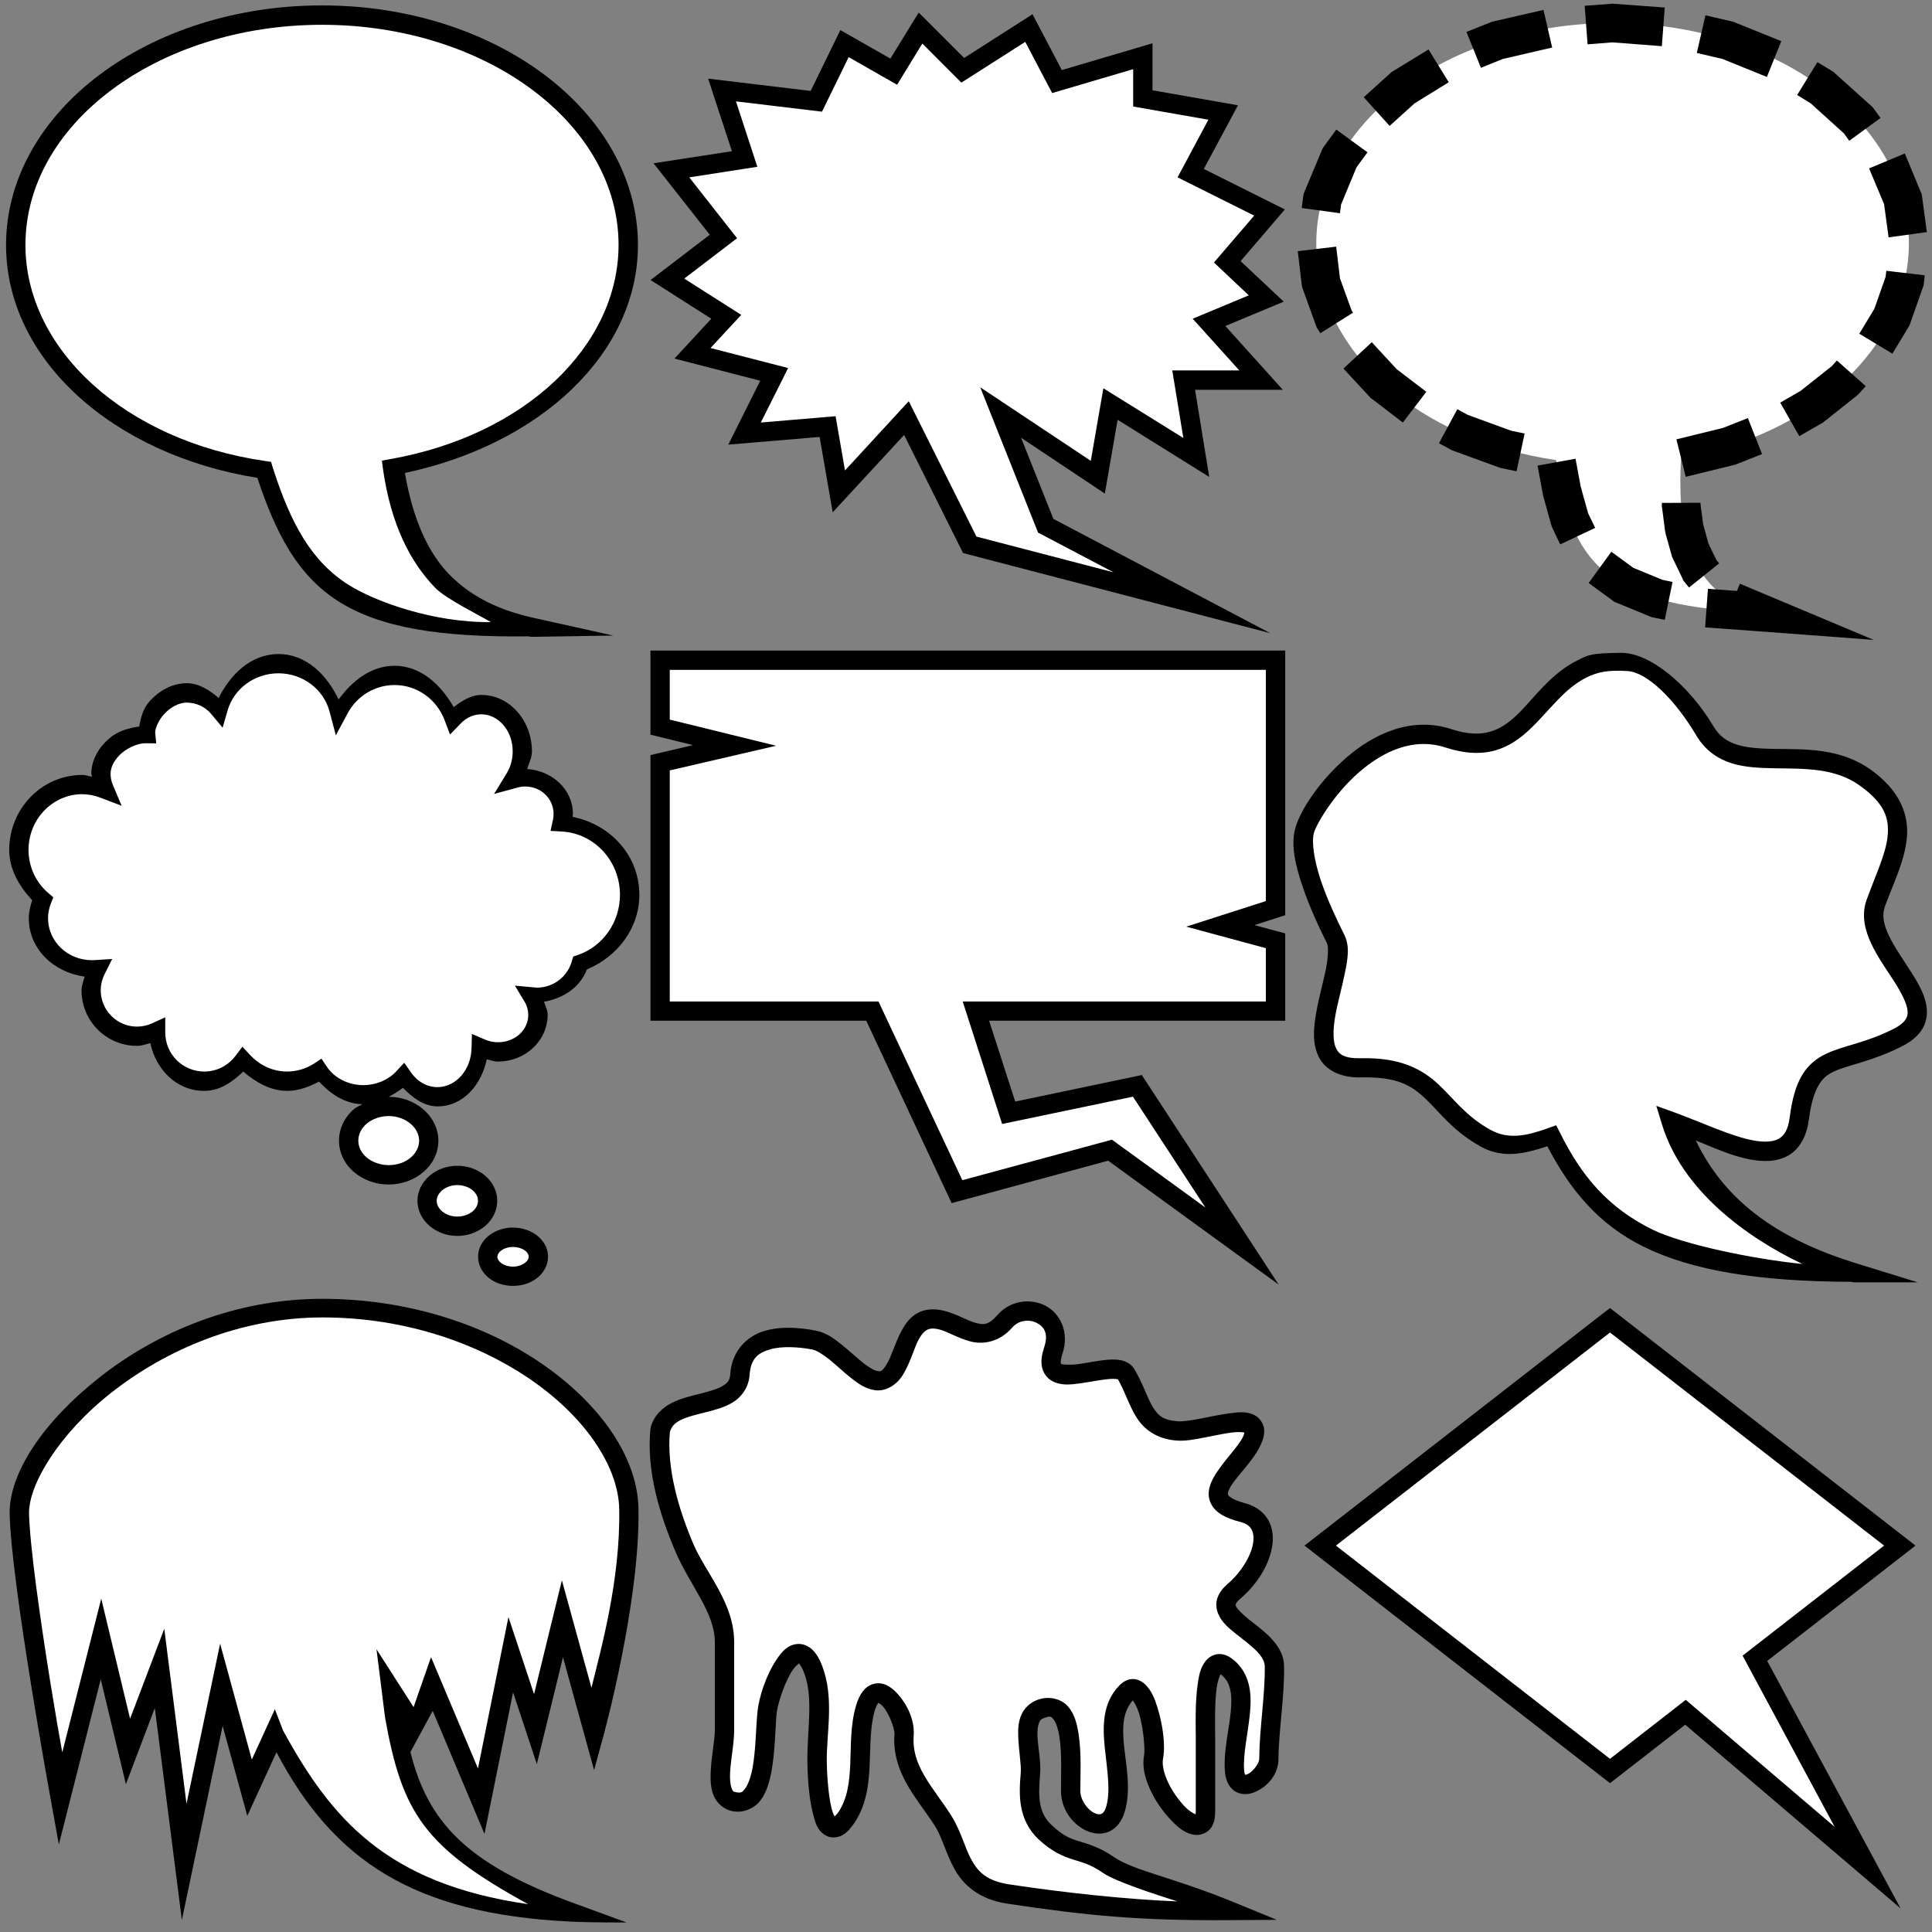 <?xml version="1.0" encoding="UTF-8" standalone="no"?>
<!-- Created with Inkscape (http://www.inkscape.org/) -->

<svg
   xmlns:dc="http://purl.org/dc/elements/1.1/"
   xmlns:cc="http://creativecommons.org/ns#"
   xmlns:rdf="http://www.w3.org/1999/02/22-rdf-syntax-ns#"
   xmlns:svg="http://www.w3.org/2000/svg"
   xmlns="http://www.w3.org/2000/svg"
   xmlns:sodipodi="http://sodipodi.sourceforge.net/DTD/sodipodi-0.dtd"
   xmlns:inkscape="http://www.inkscape.org/namespaces/inkscape"
   width="30"
   height="30"
   viewBox="0 0 30 30"
   version="1.1"
   id="svg8"
   inkscape:version="0.92.3 (2405546, 2018-03-11)"
   sodipodi:docname="Bubbles-modeling.svg"
   inkscape:export-filename="D:\c\KTANE\Public\HTML\img\Simon Speaks\Bubbles.png"
   inkscape:export-xdpi="1920"
   inkscape:export-ydpi="1920">
  <rect x="0" y="0" width="30" height="30" fill="#808080" stroke="none"/>
  <sodipodi:namedview
     id="base"
     pagecolor="#ffffff"
     bordercolor="#666666"
     borderopacity="1.0"
     inkscape:pageopacity="0.0"
     inkscape:pageshadow="2"
     inkscape:zoom="22.627417"
     inkscape:cx="15.721487"
     inkscape:cy="13.946985"
     inkscape:document-units="px"
     inkscape:current-layer="svg8"
     showgrid="true"
     units="px"
     showguides="false"
     inkscape:snap-nodes="true"
     inkscape:snap-global="false">
    <inkscape:grid
       spacingy="0.5"
       spacingx="0.5"
       id="grid815"
       type="xygrid" />
  </sodipodi:namedview>
  <defs
     id="defs2" />
  <path
     style="opacity:1;vector-effect:none;fill:#ffffff;fill-opacity:1;fill-rule:evenodd;stroke:none;stroke-width:0.3;stroke-linecap:butt;stroke-linejoin:miter;stroke-miterlimit:100;stroke-dasharray:none;stroke-dashoffset:0;stroke-opacity:1;marker:none"
     d="m 11.49,21.344 c 0.043,-0.625 0.706,-0.62 1.151,-0.535 0.433,0.082 0.912,1.004 1.25,0.463 0.203,-0.325 0.222,-0.897 0.727,-0.775 0.324,0.078 0.64,0.414 0.987,0.02 0.303,-0.345 0.937,-0.099 0.752,0.455 -0.253,0.761 0.96,0.074 1.131,0.368 0.245,0.423 0.247,0.84 0.795,0.88 0.389,0.029 1.421,-0.411 1.155,0.155 -0.194,0.413 -0.973,0.898 -0.146,1.111 0.553,0.143 0.32,0.841 -0.127,1.221 -0.496,0.421 0.617,0.649 0.625,1.165 0.007,0.475 -0.082,0.961 -0.087,1.444 -0.003,0.296 -0.503,0.618 -0.534,0.175 -0.038,-0.549 0.311,-1.255 -0.105,-1.597 -0.391,-0.322 -0.345,0.738 -0.345,1.082 v 1.149 c 0,0.657 -0.908,-0.325 -0.807,-0.842 0.058,-0.297 -0.138,-1.303 -0.426,-1.005 -0.432,0.446 0.005,1.23 -0.165,1.813 -0.139,0.476 -0.693,0.137 -0.696,-0.278 -0.003,-0.423 0.088,-1.456 -0.451,-1.282 -0.367,0.119 -0.145,0.671 -0.174,1.012 -0.028,0.326 -0.041,0.654 0.23,0.908 0.388,0.364 0.559,0.217 0.982,0.508 0.359,0.247 0.966,0.338 1.864,0.706 -1.37,0.008 -2.174,-0.068 -3.419,-0.256 -0.788,-0.119 -0.745,-0.715 -1.013,-1.136 -0.272,-0.428 -0.647,-0.79 -0.607,-1.336 0.024,-0.325 -0.426,-1.008 -0.6,-0.413 -0.161,0.551 0.034,1.208 -0.297,1.699 -0.39,0.578 -0.451,-0.557 -0.454,-0.865 -0.005,-0.481 0.11,-0.995 -0.064,-1.442 -0.268,-0.693 -0.676,0.304 -0.713,0.679 -0.045,0.449 2.84e-4,1.473 -0.504,1.382 -0.379,-0.068 -0.156,-0.745 -0.156,-1.112 v -1.365 c 0,-0.54 -0.413,-0.975 -0.625,-1.472 -0.234,-0.55 -0.437,-1.21 -0.376,-1.826 0.15,-0.554 1.199,-0.269 1.24,-0.858 z"
     id="body8"
     inkscape:connector-curvature="0"
     sodipodi:nodetypes="csssssssssssssssssssssssscsssssssssssscsc"
     inkscape:label="#path1496" />
  <path
     style="opacity:1;vector-effect:none;fill:#ffffff;fill-opacity:1;fill-rule:evenodd;stroke:none;stroke-width:0.3;stroke-linecap:butt;stroke-linejoin:miter;stroke-miterlimit:100;stroke-dasharray:none;stroke-dashoffset:0;stroke-opacity:1;marker:none"
     d="M 25,20.5 20.5,24 25,27.5 26.172,26.588 29,29 27.25,25.75 29.5,24 Z"
     id="body9"
     inkscape:connector-curvature="0"
     sodipodi:nodetypes="cccccccc"
     inkscape:label="#path1477" />
  <path
     style="fill:#ffffff;fill-opacity:1;fill-rule:evenodd;stroke:none;stroke-width:0.3;stroke-linecap:butt;stroke-linejoin:miter;stroke-miterlimit:100;stroke-dasharray:none;stroke-opacity:1"
     d="M 14.293,0.436 14.949,1.092 15.976,0.436 16.413,1.267 17.746,0.873 V 1.529 l 1.246,0.219 -0.503,0.94 1.224,0.612 -0.656,0.765 0.606,0.568 -0.89,0.372 0.809,0.896 -1.202,1e-7 0.197,1.203 L 17.244,6.274 17.047,7.411 15.539,6.405 16.238,8.164 18.507,9.36 15.058,8.46 14.075,6.492 13.026,7.629 12.851,6.624 11.562,6.733 12.021,5.815 10.753,5.487 11.278,4.918 10.363,4.337 11.234,3.672 10.425,2.644 11.562,2.469 11.212,1.398 l 1.464,0.175 0.437,-0.896 0.765,0.437 z"
     id="body2"
     inkscape:connector-curvature="0"
     sodipodi:nodetypes="ccccccccccccccccccccccccccccccccccccc"
     inkscape:label="#path839-4" />
  <path
     inkscape:connector-curvature="0"
     id="body7"
     d="m 5.01,20.307 c -2.673,6.64e-4 -4.74,2.118 -4.71,3.206 0.03,1.088 0.638,4.422 0.638,4.422 l 0.629,-2.484 0.419,1.748 0.491,-1.292 0.384,3.006 0.577,-2.751 0.438,1.597 0.381,-0.831 C 4.849,28.452 6.182,29.781 8.844,29.688 6.848,29.109 6.245,27.786 6.068,26.236 l 0.393,0.614 0.245,-0.701 0.767,1.82 0.458,-2.275 0.384,1.156 0.419,-1.714 0.491,1.783 c 0,0 0.567,-2.079 0.541,-3.493 C 9.738,22.012 7.684,20.307 5.01,20.307 l -7e-7,-2.08e-4"
     style="opacity:1;vector-effect:none;fill:#ffffff;fill-opacity:1;stroke:none;stroke-width:0.3;stroke-linecap:butt;stroke-linejoin:miter;stroke-miterlimit:100;stroke-dasharray:none;stroke-dashoffset:0;stroke-opacity:1;marker:none"
     sodipodi:nodetypes="cscccccccccccccccccscc"
     inkscape:label="#body7-3" />
  <path
     id="body1"
     d="m 5,0.234 c -2.627,0 -4.756,1.598 -4.756,3.57 C 0.245,5.513 1.86,6.982 4.094,7.307 4.669,9.098 5.449,9.783 8.246,9.739 7.216,9.511 6.335,8.903 6.098,7.274 8.241,6.893 9.754,5.457 9.756,3.804 9.756,1.832 7.627,0.234 5,0.234 v 0"
     style="opacity:1;vector-effect:none;fill:#ffffff;fill-opacity:1;stroke:none;stroke-width:0.3;stroke-linecap:butt;stroke-linejoin:miter;stroke-miterlimit:100;stroke-dasharray:none;stroke-dashoffset:0;stroke-opacity:1;marker:none"
     inkscape:connector-curvature="0"
     sodipodi:nodetypes="cccccccc" />
  <path
     id="body3"
     d="m 26.103,7.113 c 2.072,-0.366 3.536,-1.744 3.538,-3.33 0,-1.892 -2.06,-3.425 -4.601,-3.425 -2.541,0 -4.601,1.534 -4.601,3.425 0.001,1.64 1.563,3.049 3.725,3.361 C 24.377,8.488 24.696,9.438 27.281,9.5 26.144,9.165 26.051,8.081 26.103,7.113 Z"
     style="opacity:1;vector-effect:none;fill:#ffffff;fill-opacity:1;stroke:none;stroke-width:0.6;stroke-linecap:butt;stroke-linejoin:miter;stroke-miterlimit:100;stroke-dasharray:1.2, 0.6;stroke-dashoffset:0;stroke-opacity:1;marker:none"
     inkscape:connector-curvature="0"
     sodipodi:nodetypes="ccscccc" />
  <path
     id="body5"
     d="M 10.25,10.252 V 11.291 l 1.157,0.285 -1.157,0.268 v 3.856 h 3.296 l 1.314,2.803 2.376,-0.642 2.049,1.487 -1.624,-2.486 -2,0.418 -0.507,-1.579 h 4.652 v -1.092 l -0.856,-0.232 0.856,-0.275 v -3.85 z"
     style="opacity:1;vector-effect:none;fill:#ffffff;fill-opacity:1;stroke:none;stroke-width:0.3;stroke-linecap:butt;stroke-linejoin:miter;stroke-miterlimit:100;stroke-dasharray:none;stroke-dashoffset:0;stroke-opacity:1;marker:none"
     inkscape:connector-curvature="0"
     sodipodi:nodetypes="cccccccccccccccccc" />
  <path
     id="body6"
     d="m 25.128,10.261 c -0.178,-0.011 -0.365,0.028 -0.56,0.124 -0.779,0.385 -0.948,1.449 -2.078,1.081 -1.13,-0.368 -2.104,1.008 -2.229,1.418 -0.125,0.411 0.246,1.236 0.477,1.696 0.231,0.46 -0.777,2.027 0.397,2.001 1.173,-0.026 1.114,0.643 1.938,1.096 0.336,0.184 0.676,0.104 1.016,-0.018 0.688,1.387 1.776,2.104 4.697,2.104 -1.316,-0.406 -2.426,-1.001 -2.836,-2.347 0.811,0.294 1.866,0.901 1.99,-0.051 0.143,-1.095 0.616,-0.788 1.534,-1.257 0.919,-0.469 -0.615,-1.345 -0.349,-2.081 0.266,-0.737 0.683,-1.352 -0.167,-1.955 -0.851,-0.603 -2.017,0.067 -2.486,-0.723 -0.352,-0.592 -0.808,-1.055 -1.344,-1.088 v 3e-5"
     style="opacity:1;vector-effect:none;fill:#ffffff;fill-opacity:1;stroke:none;stroke-width:0.3;stroke-linecap:butt;stroke-linejoin:miter;stroke-miterlimit:100;stroke-dasharray:none;stroke-dashoffset:0;stroke-opacity:1;marker:none"
     inkscape:connector-curvature="0"
     sodipodi:nodetypes="cccccccccccsccccc" />
  <path
     style="opacity:1;vector-effect:none;fill:#ffffff;fill-opacity:1;stroke:none;stroke-width:0.3;stroke-linecap:butt;stroke-linejoin:miter;stroke-miterlimit:100;stroke-dasharray:none;stroke-dashoffset:0;stroke-opacity:1;marker:none"
     d="m 4.324,10.305 c -0.433,3.56e-4 -0.813,0.279 -0.932,0.682 -0.121,-0.144 -0.302,-0.228 -0.493,-0.228 -0.351,1.48e-4 -0.659,0.387 -0.638,0.632 -0.304,-0.002 -0.694,0.282 -0.694,0.624 -3.203e-4,0.079 0.015,0.157 0.046,0.23 -0.107,-0.041 -0.22,-0.063 -0.334,-0.064 -0.261,-3.27e-4 -0.513,0.107 -0.698,0.298 -0.185,0.19 -0.288,0.448 -0.288,0.717 -1.571e-5,0.302 0.13,0.588 0.356,0.781 -0.035,0.09 -0.052,0.185 -0.052,0.28 3.8233e-4,0.443 0.373,0.802 0.833,0.802 0.02,3e-5 0.04,-5.77e-4 0.06,-0.002 -0.05,0.1 -0.076,0.209 -0.075,0.321 1.672e-4,0.189 0.075,0.369 0.209,0.503 0.134,0.133 0.316,0.209 0.505,0.209 0.099,-3.15e-4 0.197,-0.021 0.288,-0.062 v 0.002 c -1.778e-4,0.418 0.338,0.757 0.756,0.758 0.238,5e-5 0.462,-0.112 0.605,-0.302 0.179,0.193 0.425,0.301 0.682,0.302 0.172,-5.44e-4 0.341,-0.05 0.489,-0.143 0.144,0.219 0.408,0.354 0.694,0.354 0.239,-2.28e-4 0.466,-0.095 0.619,-0.259 0.129,0.183 0.325,0.29 0.532,0.29 0.368,-5.94e-4 0.67,-0.333 0.68,-0.75 0.081,0.035 0.169,0.054 0.259,0.054 0.165,3.27e-4 0.324,-0.06 0.441,-0.168 0.117,-0.108 0.182,-0.255 0.182,-0.408 -3.16e-4,-0.097 -0.027,-0.192 -0.077,-0.276 0.021,0.002 0.041,0.004 0.062,0.004 0.318,-9.9e-5 0.597,-0.211 0.684,-0.516 0.45,-0.155 0.753,-0.587 0.754,-1.075 -8.286e-4,-0.602 -0.459,-1.099 -1.044,-1.133 0.009,-0.041 0.014,-0.083 0.014,-0.126 -8.673e-4,-0.317 -0.264,-0.573 -0.59,-0.574 -0.054,-1.19e-4 -0.108,0.007 -0.16,0.021 0.074,-0.122 0.114,-0.267 0.114,-0.416 C 8.11,11.267 7.826,10.942 7.475,10.941 7.316,10.941 7.163,11.009 7.045,11.131 6.9,10.744 6.535,10.488 6.127,10.487 5.766,10.487 5.433,10.688 5.261,11.011 5.151,10.596 4.766,10.306 4.324,10.305 Z m 1.713,6.876 c -0.165,-3.07e-4 -0.324,0.055 -0.441,0.155 -0.117,0.1 -0.182,0.236 -0.182,0.377 1.7e-4,0.141 0.065,0.276 0.182,0.375 0.117,0.099 0.276,0.155 0.441,0.155 0.343,-2.77e-4 0.62,-0.237 0.62,-0.53 C 6.657,17.572 6.592,17.437 6.475,17.338 6.359,17.238 6.201,17.181 6.036,17.181 Z m 1.065,1.071 c -0.125,-3e-5 -0.242,0.042 -0.331,0.116 -0.088,0.074 -0.139,0.174 -0.139,0.278 -1.507e-4,0.105 0.051,0.204 0.139,0.278 0.088,0.074 0.206,0.116 0.331,0.116 0.125,3e-5 0.244,-0.042 0.332,-0.116 0.088,-0.074 0.137,-0.174 0.137,-0.278 1.476e-4,-0.105 -0.049,-0.204 -0.137,-0.278 -0.088,-0.074 -0.208,-0.116 -0.332,-0.116 z m 0.837,0.961 c -0.207,0.012 -0.366,0.144 -0.365,0.303 0.001,0.167 0.177,0.302 0.394,0.302 0.216,-6.14e-4 0.391,-0.135 0.392,-0.302 3.689e-4,-0.167 -0.175,-0.303 -0.392,-0.303 -0.01,-2.77e-4 -0.019,-2.77e-4 -0.029,0 z"
     id="body4"
     inkscape:label="#path1307"
     inkscape:connector-curvature="0" />
  <path
     style="color:#000000;font-style:normal;font-variant:normal;font-weight:normal;font-stretch:normal;font-size:medium;line-height:normal;font-family:sans-serif;font-variant-ligatures:normal;font-variant-position:normal;font-variant-caps:normal;font-variant-numeric:normal;font-variant-alternates:normal;font-feature-settings:normal;text-indent:0;text-align:start;text-decoration:none;text-decoration-line:none;text-decoration-style:solid;text-decoration-color:#000000;letter-spacing:normal;word-spacing:normal;text-transform:none;writing-mode:lr-tb;direction:ltr;text-orientation:mixed;dominant-baseline:auto;baseline-shift:baseline;text-anchor:start;white-space:normal;shape-padding:0;clip-rule:nonzero;display:inline;overflow:visible;visibility:visible;opacity:1;isolation:auto;mix-blend-mode:normal;color-interpolation:sRGB;color-interpolation-filters:linearRGB;solid-color:#000000;solid-opacity:1;vector-effect:none;fill:#000000;fill-opacity:1;fill-rule:evenodd;stroke:none;stroke-width:0.3;stroke-linecap:butt;stroke-linejoin:miter;stroke-miterlimit:100;stroke-dasharray:none;stroke-dashoffset:0;stroke-opacity:1;marker:none;color-rendering:auto;image-rendering:auto;shape-rendering:auto;text-rendering:auto;enable-background:accumulate"
     d="M 16.045 20.215 C 15.85 20.186 15.638 20.249 15.49 20.418 C 15.346 20.582 15.271 20.575 15.141 20.539 C 15.011 20.504 14.851 20.399 14.652 20.352 C 14.5 20.315 14.359 20.328 14.248 20.389 C 14.137 20.449 14.064 20.547 14.01 20.645 C 13.901 20.84 13.846 21.06 13.764 21.191 C 13.698 21.297 13.676 21.296 13.631 21.291 C 13.586 21.286 13.495 21.237 13.395 21.156 C 13.294 21.076 13.183 20.97 13.064 20.875 C 12.946 20.78 12.822 20.691 12.668 20.662 C 12.432 20.617 12.14 20.588 11.873 20.666 C 11.606 20.744 11.365 20.969 11.34 21.334 C 11.333 21.436 11.299 21.474 11.221 21.521 C 11.142 21.569 11.015 21.605 10.873 21.641 C 10.731 21.676 10.577 21.711 10.434 21.783 C 10.29 21.855 10.153 21.98 10.104 22.164 L 10.102 22.176 L 10.1 22.188 C 10.034 22.847 10.248 23.527 10.486 24.088 C 10.713 24.62 11.1 25.037 11.1 25.5 L 11.1 26.865 C 11.1 27.018 11.044 27.283 11.035 27.527 C 11.031 27.649 11.035 27.769 11.082 27.883 C 11.129 27.996 11.239 28.1 11.379 28.125 C 11.553 28.156 11.719 28.076 11.811 27.953 C 11.902 27.831 11.946 27.679 11.977 27.518 C 12.038 27.195 12.038 26.818 12.059 26.609 C 12.073 26.462 12.186 26.115 12.305 25.938 C 12.364 25.849 12.422 25.826 12.408 25.826 C 12.401 25.826 12.394 25.817 12.41 25.834 C 12.426 25.851 12.455 25.896 12.484 25.971 C 12.636 26.361 12.532 26.853 12.537 27.359 C 12.539 27.521 12.552 27.882 12.623 28.16 C 12.659 28.299 12.69 28.436 12.84 28.51 C 12.915 28.547 13.018 28.534 13.088 28.492 C 13.157 28.45 13.21 28.389 13.266 28.307 C 13.456 28.024 13.491 27.704 13.504 27.402 C 13.517 27.1 13.511 26.811 13.582 26.566 C 13.618 26.442 13.653 26.437 13.641 26.439 C 13.629 26.442 13.655 26.44 13.703 26.49 C 13.799 26.59 13.895 26.84 13.889 26.926 C 13.866 27.236 13.963 27.498 14.094 27.725 C 14.225 27.951 14.388 28.15 14.518 28.354 C 14.632 28.534 14.688 28.784 14.824 29.027 C 14.96 29.27 15.204 29.493 15.635 29.559 C 16.883 29.747 17.7 29.825 19.076 29.816 L 19.826 29.811 L 19.133 29.527 C 18.221 29.154 17.605 29.048 17.297 28.836 C 17.068 28.678 16.89 28.633 16.752 28.59 C 16.614 28.547 16.511 28.509 16.332 28.342 C 16.221 28.238 16.173 28.129 16.15 27.998 C 16.128 27.867 16.137 27.717 16.15 27.557 C 16.168 27.347 16.115 27.124 16.109 26.949 C 16.107 26.862 16.117 26.791 16.135 26.75 C 16.152 26.709 16.166 26.692 16.221 26.674 C 16.315 26.643 16.323 26.654 16.357 26.695 C 16.392 26.736 16.431 26.839 16.451 26.971 C 16.492 27.234 16.473 27.591 16.475 27.814 C 16.477 28.088 16.644 28.315 16.855 28.42 C 16.961 28.472 17.09 28.494 17.211 28.445 C 17.331 28.397 17.421 28.282 17.465 28.133 C 17.565 27.791 17.488 27.432 17.455 27.117 C 17.423 26.811 17.436 26.577 17.59 26.404 C 17.615 26.438 17.655 26.502 17.686 26.602 C 17.756 26.83 17.782 27.168 17.766 27.254 C 17.731 27.433 17.781 27.616 17.859 27.787 C 17.938 27.959 18.049 28.119 18.168 28.246 C 18.287 28.373 18.402 28.477 18.564 28.492 C 18.646 28.5 18.75 28.46 18.803 28.385 C 18.856 28.31 18.869 28.224 18.869 28.125 L 18.869 26.975 C 18.869 26.796 18.858 26.451 18.893 26.205 C 18.908 26.095 18.94 26.023 18.953 25.998 C 18.96 26.002 18.954 25.998 18.969 26.01 C 19.045 26.073 19.082 26.144 19.104 26.242 C 19.125 26.34 19.124 26.463 19.109 26.6 C 19.081 26.872 18.998 27.192 19.02 27.502 C 19.029 27.642 19.085 27.766 19.193 27.824 C 19.302 27.883 19.418 27.86 19.51 27.816 C 19.692 27.729 19.849 27.55 19.852 27.318 C 19.856 26.853 19.946 26.366 19.939 25.871 C 19.937 25.688 19.837 25.542 19.727 25.428 C 19.616 25.314 19.485 25.22 19.381 25.137 C 19.276 25.053 19.205 24.974 19.191 24.939 C 19.185 24.922 19.184 24.922 19.189 24.908 C 19.194 24.894 19.213 24.864 19.262 24.822 C 19.51 24.611 19.696 24.322 19.75 24.035 C 19.777 23.892 19.769 23.743 19.699 23.613 C 19.63 23.483 19.497 23.384 19.328 23.34 C 19.14 23.291 19.081 23.233 19.072 23.215 C 19.063 23.196 19.064 23.161 19.111 23.08 C 19.206 22.917 19.454 22.695 19.574 22.439 C 19.614 22.355 19.636 22.279 19.629 22.195 C 19.622 22.112 19.567 22.026 19.5 21.986 C 19.367 21.907 19.233 21.928 19.086 21.947 C 18.939 21.966 18.781 22.001 18.637 22.029 C 18.492 22.057 18.357 22.075 18.293 22.07 C 18.056 22.053 17.982 21.98 17.898 21.844 C 17.815 21.707 17.751 21.493 17.617 21.264 C 17.57 21.183 17.486 21.139 17.412 21.123 C 17.338 21.107 17.264 21.109 17.189 21.115 C 17.04 21.128 16.88 21.163 16.742 21.182 C 16.604 21.2 16.493 21.188 16.479 21.18 C 16.471 21.175 16.476 21.186 16.473 21.168 C 16.47 21.15 16.471 21.101 16.498 21.02 C 16.609 20.687 16.462 20.391 16.23 20.273 C 16.172 20.244 16.11 20.224 16.045 20.215 z M 15.902 20.512 C 15.97 20.501 16.038 20.512 16.096 20.541 C 16.21 20.599 16.287 20.702 16.213 20.924 C 16.177 21.033 16.162 21.127 16.178 21.219 C 16.193 21.31 16.253 21.395 16.326 21.438 C 16.473 21.523 16.628 21.5 16.783 21.479 C 16.938 21.457 17.097 21.424 17.215 21.414 C 17.274 21.409 17.324 21.411 17.348 21.416 C 17.372 21.421 17.362 21.422 17.357 21.414 C 17.469 21.607 17.527 21.814 17.643 22.002 C 17.758 22.19 17.959 22.346 18.271 22.369 C 18.402 22.379 18.543 22.353 18.693 22.324 C 18.843 22.295 18.998 22.261 19.125 22.244 C 19.237 22.23 19.305 22.242 19.322 22.244 C 19.32 22.257 19.32 22.269 19.301 22.311 C 19.227 22.468 18.988 22.694 18.852 22.93 C 18.783 23.048 18.731 23.2 18.803 23.346 C 18.874 23.491 19.028 23.573 19.254 23.631 C 19.361 23.658 19.407 23.701 19.436 23.754 C 19.464 23.807 19.473 23.884 19.455 23.98 C 19.419 24.173 19.265 24.423 19.066 24.592 C 18.991 24.656 18.935 24.726 18.906 24.807 C 18.877 24.888 18.884 24.977 18.912 25.049 C 18.968 25.192 19.081 25.281 19.193 25.371 C 19.306 25.462 19.427 25.55 19.512 25.637 C 19.596 25.724 19.638 25.8 19.639 25.875 C 19.645 26.33 19.558 26.815 19.553 27.314 C 19.552 27.379 19.457 27.509 19.381 27.545 C 19.343 27.563 19.33 27.557 19.336 27.561 C 19.342 27.564 19.324 27.562 19.318 27.48 C 19.302 27.242 19.374 26.934 19.406 26.631 C 19.422 26.479 19.428 26.328 19.396 26.18 C 19.365 26.032 19.29 25.886 19.158 25.777 C 19.094 25.725 19.025 25.686 18.941 25.684 C 18.857 25.681 18.776 25.727 18.73 25.781 C 18.638 25.889 18.616 26.019 18.596 26.164 C 18.555 26.454 18.568 26.809 18.568 26.975 L 18.568 28.125 C 18.568 28.16 18.566 28.158 18.562 28.172 C 18.536 28.159 18.468 28.128 18.387 28.041 C 18.292 27.94 18.194 27.8 18.131 27.662 C 18.068 27.525 18.043 27.391 18.059 27.312 C 18.1 27.102 18.057 26.788 17.973 26.514 C 17.93 26.376 17.881 26.253 17.787 26.16 C 17.74 26.114 17.671 26.071 17.588 26.072 C 17.505 26.073 17.433 26.118 17.379 26.174 C 17.115 26.447 17.121 26.814 17.156 27.148 C 17.191 27.482 17.248 27.808 17.178 28.049 C 17.152 28.138 17.12 28.159 17.098 28.168 C 17.075 28.177 17.039 28.175 16.988 28.15 C 16.887 28.1 16.776 27.951 16.775 27.811 C 16.774 27.611 16.797 27.239 16.748 26.924 C 16.723 26.766 16.686 26.617 16.586 26.5 C 16.486 26.383 16.302 26.332 16.127 26.389 C 15.999 26.43 15.902 26.526 15.857 26.633 C 15.812 26.739 15.807 26.851 15.811 26.959 C 15.817 27.176 15.861 27.4 15.85 27.531 C 15.836 27.696 15.824 27.872 15.855 28.051 C 15.887 28.229 15.967 28.411 16.127 28.561 C 16.336 28.757 16.514 28.828 16.664 28.875 C 16.814 28.922 16.933 28.948 17.127 29.082 C 17.33 29.222 17.976 29.427 18.283 29.525 C 17.502 29.494 16.551 29.393 15.68 29.262 C 15.323 29.208 15.192 29.071 15.086 28.881 C 14.979 28.691 14.924 28.434 14.771 28.193 C 14.629 27.969 14.468 27.772 14.354 27.574 C 14.239 27.376 14.17 27.184 14.188 26.947 C 14.205 26.709 14.086 26.457 13.92 26.283 C 13.837 26.196 13.721 26.113 13.576 26.145 C 13.432 26.176 13.344 26.31 13.293 26.482 C 13.203 26.789 13.215 27.101 13.203 27.389 C 13.191 27.676 13.158 27.931 13.018 28.139 C 12.989 28.181 12.975 28.19 12.959 28.205 C 12.955 28.191 12.936 28.172 12.914 28.086 C 12.857 27.864 12.84 27.502 12.838 27.355 C 12.833 26.899 12.959 26.366 12.764 25.861 C 12.726 25.763 12.683 25.687 12.625 25.627 C 12.567 25.567 12.484 25.525 12.4 25.527 C 12.233 25.531 12.137 25.651 12.057 25.771 C 11.895 26.013 11.785 26.352 11.762 26.58 C 11.737 26.821 11.737 27.182 11.684 27.461 C 11.657 27.6 11.614 27.716 11.57 27.773 C 11.527 27.831 11.51 27.844 11.432 27.83 C 11.382 27.821 11.379 27.814 11.361 27.77 C 11.343 27.725 11.332 27.641 11.336 27.539 C 11.344 27.336 11.4 27.079 11.4 26.865 L 11.4 25.5 C 11.4 24.884 10.96 24.43 10.764 23.969 C 10.537 23.435 10.351 22.804 10.402 22.234 C 10.429 22.149 10.476 22.097 10.568 22.051 C 10.665 22.002 10.803 21.968 10.947 21.932 C 11.092 21.895 11.242 21.859 11.377 21.777 C 11.512 21.695 11.625 21.546 11.639 21.354 C 11.657 21.093 11.771 21.008 11.957 20.953 C 12.143 20.899 12.403 20.915 12.613 20.955 C 12.676 20.967 12.773 21.026 12.877 21.109 C 12.981 21.193 13.091 21.298 13.207 21.391 C 13.323 21.483 13.442 21.57 13.596 21.588 C 13.749 21.606 13.915 21.516 14.018 21.352 C 14.139 21.157 14.193 20.93 14.271 20.789 C 14.311 20.719 14.35 20.675 14.391 20.652 C 14.431 20.63 14.482 20.619 14.582 20.643 C 14.707 20.673 14.867 20.775 15.062 20.828 C 15.258 20.882 15.515 20.845 15.717 20.615 C 15.77 20.555 15.835 20.522 15.902 20.512 z "
     id="outline8"
     inkscape:label="#path1708" />
  <path
     style="color:#000000;font-style:normal;font-variant:normal;font-weight:normal;font-stretch:normal;font-size:medium;line-height:normal;font-family:sans-serif;font-variant-ligatures:normal;font-variant-position:normal;font-variant-caps:normal;font-variant-numeric:normal;font-variant-alternates:normal;font-feature-settings:normal;text-indent:0;text-align:start;text-decoration:none;text-decoration-line:none;text-decoration-style:solid;text-decoration-color:#000000;letter-spacing:normal;word-spacing:normal;text-transform:none;writing-mode:lr-tb;direction:ltr;text-orientation:mixed;dominant-baseline:auto;baseline-shift:baseline;text-anchor:start;white-space:normal;shape-padding:0;clip-rule:nonzero;display:inline;overflow:visible;visibility:visible;opacity:1;isolation:auto;mix-blend-mode:normal;color-interpolation:sRGB;color-interpolation-filters:linearRGB;solid-color:#000000;solid-opacity:1;vector-effect:none;fill:#000000;fill-opacity:1;fill-rule:evenodd;stroke:none;stroke-width:0.3;stroke-linecap:butt;stroke-linejoin:miter;stroke-miterlimit:100;stroke-dasharray:none;stroke-dashoffset:0;stroke-opacity:1;marker:none;color-rendering:auto;image-rendering:auto;shape-rendering:auto;text-rendering:auto;enable-background:accumulate"
     d="M 25 20.311 L 24.908 20.381 L 20.256 24 L 25 27.689 L 26.168 26.781 L 29.512 29.633 L 27.441 25.791 L 29.744 24 L 25 20.311 z M 25 20.691 L 29.256 24 L 27.059 25.709 L 28.488 28.367 L 26.176 26.395 L 25 27.311 L 20.744 24 L 25 20.691 z "
     id="outline9"
     inkscape:label="#path1704" />
  <path
     style="color:#000000;font-style:normal;font-variant:normal;font-weight:normal;font-stretch:normal;font-size:medium;line-height:normal;font-family:sans-serif;font-variant-ligatures:normal;font-variant-position:normal;font-variant-caps:normal;font-variant-numeric:normal;font-variant-alternates:normal;font-feature-settings:normal;text-indent:0;text-align:start;text-decoration:none;text-decoration-line:none;text-decoration-style:solid;text-decoration-color:#000000;letter-spacing:normal;word-spacing:normal;text-transform:none;writing-mode:lr-tb;direction:ltr;text-orientation:mixed;dominant-baseline:auto;baseline-shift:baseline;text-anchor:start;white-space:normal;shape-padding:0;clip-rule:nonzero;display:inline;overflow:visible;visibility:visible;opacity:1;isolation:auto;mix-blend-mode:normal;color-interpolation:sRGB;color-interpolation-filters:linearRGB;solid-color:#000000;solid-opacity:1;vector-effect:none;fill:#000000;fill-opacity:1;fill-rule:evenodd;stroke:none;stroke-width:0.3;stroke-linecap:butt;stroke-linejoin:miter;stroke-miterlimit:100;stroke-dasharray:none;stroke-dashoffset:0;stroke-opacity:1;color-rendering:auto;image-rendering:auto;shape-rendering:auto;text-rendering:auto;enable-background:accumulate"
     d="M 14.266 0.195 L 14.166 0.357 L 13.826 0.91 L 13.049 0.467 L 12.588 1.412 L 10.996 1.221 L 11.365 2.348 L 10.148 2.535 L 11.021 3.645 L 10.102 4.348 L 11.045 4.949 L 10.473 5.568 L 11.805 5.912 L 11.309 6.904 L 12.727 6.785 L 12.93 7.955 L 14.039 6.754 L 14.955 8.588 L 19.725 9.832 L 16.357 8.057 L 15.855 6.797 L 17.156 7.664 L 17.354 6.518 L 18.777 7.406 L 18.557 6.053 L 19.92 6.053 L 19.027 5.062 L 19.934 4.684 L 19.264 4.055 L 19.951 3.252 L 18.693 2.623 L 19.223 1.635 L 17.896 1.402 L 17.896 0.672 L 16.488 1.088 L 16.033 0.221 L 14.971 0.9 L 14.266 0.195 z M 15.92 0.65 L 16.338 1.445 L 17.596 1.074 L 17.596 1.654 L 18.764 1.859 L 18.285 2.754 L 19.475 3.348 L 18.85 4.076 L 19.391 4.586 L 18.52 4.949 L 19.244 5.752 L 18.203 5.752 L 18.375 6.801 L 17.133 6.029 L 16.938 7.156 L 15.221 6.014 L 16.119 8.27 L 17.291 8.887 L 15.162 8.332 L 14.111 6.23 L 13.121 7.305 L 12.975 6.463 L 11.814 6.561 L 12.238 5.715 L 11.033 5.404 L 11.51 4.889 L 10.625 4.326 L 11.445 3.699 L 10.703 2.754 L 11.76 2.59 L 11.428 1.574 L 12.764 1.734 L 13.178 0.887 L 13.93 1.316 L 14.322 0.676 L 14.928 1.283 L 15.92 0.65 z "
     id="outline2"
     inkscape:label="#path1774" />
  <path
     style="color:#000000;font-style:normal;font-variant:normal;font-weight:normal;font-stretch:normal;font-size:medium;line-height:normal;font-family:sans-serif;font-variant-ligatures:normal;font-variant-position:normal;font-variant-caps:normal;font-variant-numeric:normal;font-variant-alternates:normal;font-feature-settings:normal;text-indent:0;text-align:start;text-decoration:none;text-decoration-line:none;text-decoration-style:solid;text-decoration-color:#000000;letter-spacing:normal;word-spacing:normal;text-transform:none;writing-mode:lr-tb;direction:ltr;text-orientation:mixed;dominant-baseline:auto;baseline-shift:baseline;text-anchor:start;white-space:normal;shape-padding:0;clip-rule:nonzero;display:inline;overflow:visible;visibility:visible;opacity:1;isolation:auto;mix-blend-mode:normal;color-interpolation:sRGB;color-interpolation-filters:linearRGB;solid-color:#000000;solid-opacity:1;vector-effect:none;fill:#000000;fill-opacity:1;fill-rule:nonzero;stroke:none;stroke-width:0.3;stroke-linecap:butt;stroke-linejoin:miter;stroke-miterlimit:100;stroke-dasharray:none;stroke-dashoffset:0;stroke-opacity:1;marker:none;color-rendering:auto;image-rendering:auto;shape-rendering:auto;text-rendering:auto;enable-background:accumulate"
     d="M 5.004 20.168 C 3.628 20.168 2.419 20.701 1.549 21.385 C 0.679 22.068 0.133 22.876 0.15 23.518 C 0.166 24.085 0.326 25.185 0.482 26.156 C 0.638 27.127 0.791 27.961 0.791 27.961 L 0.914 28.641 L 1.564 26.076 L 1.955 27.705 L 2.404 26.521 L 2.824 29.814 L 3.457 26.799 L 3.84 28.197 L 4.293 27.209 C 5.18 28.895 6.429 29.718 8.85 29.838 C 9.19 29.855 9.73 29.852 9.73 29.852 L 8.885 29.543 C 7.233 28.936 6.641 28.281 6.373 27.205 L 6.719 26.566 L 7.523 28.477 L 7.967 26.279 L 8.336 27.393 L 8.742 25.734 L 9.225 27.486 L 9.369 26.959 C 9.369 26.959 9.941 24.881 9.914 23.424 C 9.9 22.645 9.344 21.834 8.467 21.213 C 7.589 20.591 6.373 20.168 5.004 20.168 z M 5.01 20.457 C 6.315 20.457 7.468 20.875 8.293 21.459 C 9.118 22.043 9.603 22.794 9.615 23.43 C 9.636 24.534 9.324 25.64 9.184 26.207 L 8.725 24.539 L 8.293 26.307 L 7.895 25.109 L 7.422 27.461 L 6.693 25.732 L 6.422 26.508 L 5.846 25.609 L 5.979 26.668 C 6.242 28.148 6.584 28.682 8.201 29.568 C 5.985 29.249 5.136 28.224 4.396 26.873 L 4.268 26.541 L 3.91 27.322 L 3.418 25.523 L 2.896 28.01 L 2.551 25.291 L 2.02 26.688 L 1.572 24.824 L 0.967 27.211 C 0.908 26.88 0.875 26.7 0.779 26.107 C 0.624 25.14 0.466 24.028 0.451 23.508 C 0.439 23.061 0.91 22.268 1.734 21.621 C 2.558 20.974 3.713 20.457 5.01 20.457 z "
     id="outline7"
     inkscape:label="#path1712" />
  <path
     style="color:#000000;font-style:normal;font-variant:normal;font-weight:normal;font-stretch:normal;font-size:medium;line-height:normal;font-family:sans-serif;font-variant-ligatures:normal;font-variant-position:normal;font-variant-caps:normal;font-variant-numeric:normal;font-variant-alternates:normal;font-feature-settings:normal;text-indent:0;text-align:start;text-decoration:none;text-decoration-line:none;text-decoration-style:solid;text-decoration-color:#000000;letter-spacing:normal;word-spacing:normal;text-transform:none;writing-mode:lr-tb;direction:ltr;text-orientation:mixed;dominant-baseline:auto;baseline-shift:baseline;text-anchor:start;white-space:normal;shape-padding:0;clip-rule:nonzero;display:inline;overflow:visible;visibility:visible;opacity:1;isolation:auto;mix-blend-mode:normal;color-interpolation:sRGB;color-interpolation-filters:linearRGB;solid-color:#000000;solid-opacity:1;vector-effect:none;fill:#000000;fill-opacity:1;fill-rule:nonzero;stroke:none;stroke-width:0.3;stroke-linecap:butt;stroke-linejoin:miter;stroke-miterlimit:100;stroke-dasharray:none;stroke-dashoffset:0;stroke-opacity:1;marker:none;color-rendering:auto;image-rendering:auto;shape-rendering:auto;text-rendering:auto;enable-background:accumulate"
     d="M 5 0.084 C 3.656 0.084 2.437 0.492 1.547 1.16 C 0.657 1.828 0.094 2.765 0.094 3.805 C 0.095 5.584 1.755 7.06 3.996 7.42 C 4.282 8.282 4.622 8.937 5.256 9.338 C 5.903 9.747 6.828 9.898 8.205 9.881 C 8.208 9.882 8.21 9.884 8.213 9.885 L 8.213 9.883 C 8.229 9.883 8.232 9.889 8.248 9.889 L 9.523 9.869 L 8.277 9.592 C 7.781 9.482 7.336 9.284 6.982 8.926 C 6.648 8.587 6.411 8.063 6.287 7.344 C 8.38 6.902 9.904 5.497 9.906 3.805 C 9.906 2.765 9.343 1.828 8.453 1.16 C 7.563 0.492 6.344 0.084 5 0.084 z M 5 0.385 C 6.283 0.385 7.442 0.776 8.273 1.4 C 9.105 2.024 9.605 2.873 9.605 3.805 C 9.603 5.366 8.163 6.754 6.072 7.127 L 5.93 7.152 L 5.949 7.297 C 6.071 8.135 6.364 8.727 6.768 9.137 C 6.924 9.295 7.44 9.553 7.623 9.66 C 6.712 9.671 5.806 9.33 5.416 9.084 C 4.839 8.719 4.519 8.144 4.236 7.262 L 4.209 7.172 L 4.115 7.158 C 1.934 6.841 0.396 5.419 0.395 3.805 C 0.395 2.873 0.895 2.024 1.727 1.4 C 2.558 0.776 3.717 0.385 5 0.385 z "
     id="outline1"
     inkscape:label="#path1778" />
  <path
     style="color:#000000;font-style:normal;font-variant:normal;font-weight:normal;font-stretch:normal;font-size:medium;line-height:normal;font-family:sans-serif;font-variant-ligatures:normal;font-variant-position:normal;font-variant-caps:normal;font-variant-numeric:normal;font-variant-alternates:normal;font-feature-settings:normal;text-indent:0;text-align:start;text-decoration:none;text-decoration-line:none;text-decoration-style:solid;text-decoration-color:#000000;letter-spacing:normal;word-spacing:normal;text-transform:none;writing-mode:lr-tb;direction:ltr;text-orientation:mixed;dominant-baseline:auto;baseline-shift:baseline;text-anchor:start;white-space:normal;shape-padding:0;clip-rule:nonzero;display:inline;overflow:visible;visibility:visible;opacity:1;isolation:auto;mix-blend-mode:normal;color-interpolation:sRGB;color-interpolation-filters:linearRGB;solid-color:#000000;solid-opacity:1;vector-effect:none;fill:#000000;fill-opacity:1;fill-rule:nonzero;stroke:none;stroke-width:0.3;stroke-linecap:butt;stroke-linejoin:miter;stroke-miterlimit:100;stroke-dasharray:none;stroke-dashoffset:0;stroke-opacity:1;marker:none;color-rendering:auto;image-rendering:auto;shape-rendering:auto;text-rendering:auto;enable-background:accumulate"
     d="M 10.1 10.102 L 10.1 10.252 L 10.1 11.408 L 10.762 11.57 L 10.1 11.725 L 10.1 15.85 L 13.451 15.85 L 14.777 18.682 L 17.207 18.023 L 19.855 19.947 L 17.73 16.693 L 15.764 17.105 L 15.359 15.85 L 19.957 15.85 L 19.957 14.494 L 19.479 14.365 L 19.957 14.211 L 19.957 10.102 L 10.1 10.102 z M 10.4 10.402 L 19.656 10.402 L 19.656 13.992 L 18.42 14.389 L 19.656 14.723 L 19.656 15.551 L 14.949 15.551 L 15.561 17.453 L 17.592 17.029 L 18.717 18.75 L 17.266 17.697 L 14.943 18.326 L 13.641 15.551 L 10.4 15.551 L 10.4 11.963 L 12.051 11.58 L 10.4 11.174 L 10.4 10.402 z "
     id="outline5"
     inkscape:label="#path1732" />
  <path
     style="color:#000000;font-style:normal;font-variant:normal;font-weight:normal;font-stretch:normal;font-size:medium;line-height:normal;font-family:sans-serif;font-variant-ligatures:normal;font-variant-position:normal;font-variant-caps:normal;font-variant-numeric:normal;font-variant-alternates:normal;font-feature-settings:normal;text-indent:0;text-align:start;text-decoration:none;text-decoration-line:none;text-decoration-style:solid;text-decoration-color:#000000;letter-spacing:normal;word-spacing:normal;text-transform:none;writing-mode:lr-tb;direction:ltr;text-orientation:mixed;dominant-baseline:auto;baseline-shift:baseline;text-anchor:start;white-space:normal;shape-padding:0;clip-rule:nonzero;display:inline;overflow:visible;visibility:visible;opacity:1;isolation:auto;mix-blend-mode:normal;color-interpolation:sRGB;color-interpolation-filters:linearRGB;solid-color:#000000;solid-opacity:1;vector-effect:none;fill:#000000;fill-opacity:1;fill-rule:nonzero;stroke:none;stroke-width:0.3;stroke-linecap:butt;stroke-linejoin:miter;stroke-miterlimit:100;stroke-dasharray:none;stroke-dashoffset:0;stroke-opacity:1;marker:none;color-rendering:auto;image-rendering:auto;shape-rendering:auto;text-rendering:auto;enable-background:accumulate"
     d="M 25.166 10.137 C 24.7 10.142 24.663 10.17 24.502 10.25 C 24.067 10.465 23.819 10.849 23.557 11.1 C 23.425 11.225 23.296 11.316 23.141 11.361 C 22.985 11.406 22.798 11.407 22.537 11.322 C 21.908 11.117 21.323 11.401 20.9 11.77 C 20.478 12.138 20.2 12.575 20.119 12.84 C 20.036 13.112 20.115 13.435 20.225 13.762 C 20.335 14.088 20.488 14.413 20.605 14.646 C 20.628 14.692 20.628 14.858 20.586 15.061 C 20.544 15.264 20.476 15.502 20.436 15.736 C 20.395 15.971 20.376 16.206 20.477 16.41 C 20.577 16.614 20.812 16.738 21.139 16.73 C 21.697 16.718 21.915 16.854 22.133 17.059 C 22.351 17.264 22.561 17.567 23.002 17.809 C 23.353 18.001 23.704 17.905 24.027 17.799 C 24.375 18.466 24.815 19.014 25.535 19.365 C 26.278 19.728 27.3 19.899 28.738 19.904 C 28.74 19.905 28.741 19.906 28.742 19.906 L 28.742 19.904 C 28.762 19.904 28.766 19.912 28.785 19.912 L 29.779 19.912 L 28.83 19.619 C 27.682 19.265 26.808 18.703 26.332 17.709 C 26.616 17.824 26.901 17.954 27.176 18.004 C 27.384 18.042 27.588 18.044 27.764 17.945 C 27.939 17.847 28.053 17.652 28.088 17.385 C 28.122 17.122 28.177 16.956 28.24 16.85 C 28.304 16.743 28.373 16.687 28.48 16.637 C 28.695 16.535 29.063 16.487 29.543 16.242 C 29.674 16.175 29.773 16.094 29.838 15.996 C 29.903 15.898 29.927 15.786 29.92 15.68 C 29.906 15.467 29.793 15.278 29.672 15.088 C 29.551 14.898 29.416 14.707 29.332 14.531 C 29.248 14.356 29.22 14.21 29.268 14.078 C 29.397 13.721 29.574 13.377 29.609 13.014 C 29.645 12.65 29.499 12.271 29.045 11.949 C 28.572 11.614 28.026 11.635 27.574 11.629 C 27.349 11.626 27.145 11.616 26.982 11.566 C 26.82 11.517 26.7 11.437 26.602 11.271 C 26.238 10.66 25.632 10.131 25.166 10.137 z M 25.271 10.42 C 25.574 10.438 26.004 10.853 26.344 11.426 C 26.48 11.655 26.68 11.788 26.895 11.854 C 27.11 11.919 27.339 11.926 27.57 11.93 C 28.032 11.936 28.494 11.926 28.871 12.193 C 29.267 12.474 29.338 12.705 29.311 12.984 C 29.283 13.263 29.121 13.595 28.984 13.975 C 28.899 14.211 28.96 14.452 29.061 14.662 C 29.161 14.873 29.303 15.068 29.418 15.248 C 29.532 15.428 29.614 15.593 29.621 15.699 C 29.625 15.752 29.616 15.789 29.588 15.832 C 29.56 15.875 29.505 15.924 29.406 15.975 C 28.968 16.198 28.639 16.229 28.352 16.365 C 28.208 16.433 28.077 16.537 27.982 16.695 C 27.888 16.854 27.828 17.061 27.791 17.346 C 27.764 17.555 27.7 17.637 27.617 17.684 C 27.535 17.73 27.401 17.741 27.229 17.709 C 26.883 17.646 26.417 17.425 26 17.273 L 25.719 17.172 L 25.807 17.459 C 26.119 18.483 27.112 19.211 27.988 19.627 C 27.21 19.549 26.131 19.322 25.666 19.096 C 24.974 18.758 24.559 18.266 24.225 17.592 L 24.164 17.473 L 24.039 17.518 C 23.71 17.636 23.429 17.7 23.146 17.545 C 22.763 17.334 22.589 17.076 22.338 16.84 C 22.086 16.604 21.748 16.418 21.133 16.432 C 20.872 16.437 20.794 16.374 20.746 16.277 C 20.698 16.18 20.696 15.999 20.732 15.787 C 20.769 15.576 20.836 15.34 20.881 15.121 C 20.926 14.902 20.966 14.696 20.873 14.512 C 20.759 14.285 20.61 13.97 20.508 13.666 C 20.406 13.362 20.362 13.067 20.404 12.928 C 20.449 12.781 20.719 12.326 21.098 11.996 C 21.476 11.666 21.945 11.445 22.445 11.607 C 22.749 11.706 23.006 11.714 23.225 11.65 C 23.443 11.587 23.614 11.459 23.764 11.316 C 24.063 11.031 24.29 10.69 24.635 10.52 C 24.81 10.433 24.969 10.402 25.271 10.42 z "
     id="outline6"
     inkscape:label="#path1736" />
  <path
     style="color:#000000;font-style:normal;font-variant:normal;font-weight:normal;font-stretch:normal;font-size:medium;line-height:normal;font-family:sans-serif;font-variant-ligatures:normal;font-variant-position:normal;font-variant-caps:normal;font-variant-numeric:normal;font-variant-alternates:normal;font-feature-settings:normal;text-indent:0;text-align:start;text-decoration:none;text-decoration-line:none;text-decoration-style:solid;text-decoration-color:#000000;letter-spacing:normal;word-spacing:normal;text-transform:none;writing-mode:lr-tb;direction:ltr;text-orientation:mixed;dominant-baseline:auto;baseline-shift:baseline;text-anchor:start;white-space:normal;shape-padding:0;clip-rule:nonzero;display:inline;overflow:visible;visibility:visible;opacity:1;isolation:auto;mix-blend-mode:normal;color-interpolation:sRGB;color-interpolation-filters:linearRGB;solid-color:#000000;solid-opacity:1;vector-effect:none;fill:#000000;fill-opacity:1;fill-rule:nonzero;stroke:none;stroke-width:0.3;stroke-linecap:butt;stroke-linejoin:miter;stroke-miterlimit:100;stroke-dasharray:none;stroke-dashoffset:0;stroke-opacity:1;marker:none;color-rendering:auto;image-rendering:auto;shape-rendering:auto;text-rendering:auto;enable-background:accumulate"
     d="M 4.324 10.156 C 3.895 10.157 3.581 10.47 3.395 10.838 C 3.252 10.716 3.09 10.609 2.898 10.609 C 2.668 10.609 2.47 10.73 2.33 10.881 C 2.223 10.996 2.187 11.139 2.162 11.281 C 2 11.305 1.837 11.349 1.705 11.459 C 1.545 11.593 1.418 11.788 1.418 12.016 C 1.418 12.031 1.427 12.045 1.428 12.061 C 1.378 12.053 1.331 12.034 1.281 12.033 L 1.279 12.033 C 0.977 12.033 0.687 12.156 0.475 12.375 C 0.262 12.594 0.143 12.89 0.143 13.197 C 0.143 13.499 0.298 13.762 0.5 13.979 C 0.471 14.07 0.447 14.162 0.447 14.258 C 0.448 14.741 0.838 15.101 1.314 15.164 C 1.296 15.236 1.265 15.304 1.266 15.379 C 1.266 15.607 1.356 15.827 1.518 15.988 C 1.679 16.15 1.9 16.241 2.129 16.24 C 2.2 16.24 2.266 16.215 2.334 16.197 C 2.421 16.606 2.738 16.939 3.172 16.939 C 3.41 16.94 3.609 16.802 3.777 16.639 C 3.973 16.807 4.201 16.939 4.459 16.939 C 4.634 16.939 4.799 16.877 4.953 16.795 C 5.131 16.985 5.355 17.141 5.629 17.146 C 5.585 17.171 5.536 17.188 5.498 17.221 C 5.351 17.346 5.263 17.525 5.264 17.713 C 5.264 17.9 5.351 18.076 5.498 18.201 C 5.645 18.326 5.838 18.393 6.037 18.393 C 6.449 18.392 6.806 18.1 6.807 17.713 C 6.807 17.525 6.718 17.35 6.572 17.225 C 6.426 17.1 6.236 17.031 6.037 17.031 C 6.113 16.989 6.188 16.946 6.256 16.891 C 6.406 17.044 6.581 17.179 6.793 17.18 C 7.191 17.179 7.472 16.85 7.559 16.449 C 7.616 16.462 7.671 16.484 7.73 16.484 C 7.932 16.485 8.127 16.411 8.273 16.275 C 8.42 16.14 8.504 15.953 8.504 15.758 C 8.504 15.687 8.469 15.622 8.447 15.555 C 8.743 15.503 9.005 15.337 9.113 15.053 C 9.584 14.857 9.927 14.417 9.928 13.895 C 9.927 13.276 9.471 12.8 8.891 12.684 C 8.892 12.668 8.897 12.653 8.896 12.637 C 8.895 12.253 8.568 11.967 8.186 11.941 C 8.213 11.85 8.26 11.765 8.26 11.668 C 8.26 11.196 7.918 10.791 7.475 10.791 C 7.313 10.791 7.174 10.882 7.045 10.98 C 6.845 10.632 6.535 10.339 6.127 10.338 C 5.764 10.338 5.47 10.571 5.258 10.861 C 5.076 10.483 4.762 10.157 4.324 10.156 z M 4.324 10.455 C 4.701 10.456 5.025 10.701 5.117 11.049 L 5.215 11.418 L 5.395 11.082 C 5.541 10.807 5.821 10.637 6.127 10.637 C 6.472 10.637 6.78 10.854 6.904 11.184 L 6.988 11.406 L 7.154 11.234 C 7.246 11.139 7.359 11.092 7.475 11.092 C 7.733 11.092 7.961 11.338 7.961 11.668 C 7.961 11.79 7.928 11.909 7.869 12.006 L 7.672 12.328 L 8.037 12.229 C 8.076 12.218 8.115 12.213 8.156 12.213 C 8.403 12.213 8.595 12.403 8.596 12.637 C 8.596 12.668 8.593 12.7 8.586 12.73 L 8.549 12.902 L 8.725 12.912 C 9.23 12.941 9.626 13.368 9.627 13.895 C 9.626 14.32 9.363 14.694 8.975 14.828 L 8.9 14.854 L 8.879 14.928 C 8.81 15.169 8.589 15.336 8.338 15.336 C 8.326 15.336 8.311 15.334 8.291 15.332 L 7.996 15.305 L 8.148 15.559 C 8.185 15.621 8.203 15.69 8.203 15.76 C 8.203 15.869 8.157 15.976 8.07 16.057 C 7.983 16.138 7.861 16.184 7.732 16.184 C 7.663 16.183 7.595 16.17 7.533 16.143 L 7.328 16.055 L 7.322 16.277 C 7.313 16.625 7.071 16.88 6.793 16.881 C 6.638 16.881 6.487 16.802 6.383 16.654 L 6.277 16.502 L 6.15 16.639 C 6.029 16.769 5.842 16.849 5.643 16.85 C 5.404 16.85 5.187 16.735 5.074 16.562 L 4.992 16.439 L 4.869 16.52 C 4.745 16.598 4.603 16.638 4.459 16.639 C 4.244 16.639 4.039 16.548 3.887 16.385 L 3.764 16.254 L 3.656 16.396 C 3.541 16.549 3.363 16.639 3.172 16.639 C 2.835 16.638 2.566 16.368 2.566 16.031 L 2.566 15.797 L 2.355 15.893 C 2.284 15.925 2.205 15.941 2.127 15.941 C 1.978 15.942 1.834 15.881 1.729 15.775 C 1.623 15.67 1.565 15.528 1.564 15.379 C 1.564 15.291 1.586 15.204 1.625 15.125 L 1.742 14.891 L 1.479 14.908 C 1.463 14.909 1.446 14.91 1.43 14.91 C 1.048 14.91 0.746 14.617 0.746 14.258 C 0.746 14.181 0.761 14.104 0.789 14.031 L 0.828 13.934 L 0.746 13.863 C 0.555 13.699 0.443 13.456 0.443 13.197 C 0.443 12.966 0.532 12.746 0.689 12.584 C 0.846 12.423 1.058 12.332 1.277 12.332 C 1.374 12.333 1.47 12.352 1.561 12.387 L 1.889 12.512 L 1.752 12.188 C 1.729 12.133 1.717 12.076 1.717 12.018 L 1.717 12.016 C 1.717 11.901 1.786 11.782 1.896 11.689 C 2.007 11.597 2.155 11.54 2.26 11.541 L 2.426 11.543 L 2.41 11.379 C 2.406 11.325 2.454 11.19 2.551 11.086 C 2.648 10.982 2.778 10.91 2.898 10.91 C 3.046 10.91 3.185 10.974 3.277 11.084 L 3.457 11.299 L 3.535 11.029 C 3.634 10.691 3.955 10.455 4.324 10.455 z M 6.037 17.33 C 6.168 17.33 6.29 17.377 6.377 17.451 C 6.464 17.526 6.508 17.619 6.508 17.713 C 6.508 17.91 6.311 18.092 6.037 18.092 C 5.906 18.092 5.78 18.046 5.693 17.973 C 5.607 17.899 5.565 17.808 5.564 17.713 C 5.564 17.618 5.607 17.523 5.693 17.449 C 5.78 17.375 5.905 17.33 6.037 17.33 z M 7.102 18.102 C 6.943 18.102 6.791 18.156 6.674 18.254 C 6.557 18.352 6.482 18.493 6.482 18.646 C 6.482 18.8 6.557 18.941 6.674 19.039 C 6.791 19.137 6.943 19.191 7.102 19.191 C 7.26 19.191 7.413 19.138 7.531 19.039 C 7.649 18.94 7.721 18.798 7.721 18.646 C 7.721 18.495 7.649 18.353 7.531 18.254 C 7.413 18.155 7.26 18.102 7.102 18.102 z M 7.102 18.402 C 7.192 18.402 7.28 18.433 7.338 18.482 C 7.396 18.531 7.422 18.589 7.422 18.646 C 7.422 18.704 7.396 18.762 7.338 18.811 C 7.28 18.859 7.192 18.891 7.102 18.891 C 7.011 18.891 6.926 18.86 6.867 18.811 C 6.808 18.761 6.781 18.702 6.781 18.646 C 6.781 18.591 6.808 18.532 6.867 18.482 C 6.926 18.433 7.011 18.402 7.102 18.402 z M 7.93 19.062 C 7.664 19.077 7.422 19.258 7.424 19.518 C 7.425 19.654 7.497 19.773 7.598 19.85 C 7.698 19.926 7.827 19.967 7.967 19.967 L 7.969 19.967 C 8.108 19.966 8.236 19.925 8.336 19.848 C 8.436 19.771 8.509 19.653 8.51 19.518 L 8.51 19.516 C 8.51 19.379 8.438 19.261 8.338 19.184 C 8.239 19.107 8.111 19.064 7.973 19.062 C 7.96 19.062 7.946 19.062 7.934 19.062 L 7.932 19.062 L 7.93 19.062 z M 7.947 19.363 C 7.953 19.363 7.957 19.363 7.963 19.363 L 7.965 19.363 L 7.967 19.363 C 8.044 19.364 8.112 19.388 8.154 19.42 C 8.196 19.452 8.209 19.485 8.209 19.516 C 8.209 19.546 8.194 19.577 8.152 19.609 C 8.11 19.642 8.044 19.668 7.967 19.668 C 7.889 19.668 7.823 19.644 7.781 19.611 C 7.739 19.579 7.723 19.547 7.723 19.516 C 7.722 19.457 7.8 19.372 7.947 19.363 z "
     id="outline4"
     inkscape:label="#path1728" />
  <path
     style="color:#000000;font-style:normal;font-variant:normal;font-weight:normal;font-stretch:normal;font-size:medium;line-height:normal;font-family:sans-serif;font-variant-ligatures:normal;font-variant-position:normal;font-variant-caps:normal;font-variant-numeric:normal;font-variant-alternates:normal;font-feature-settings:normal;text-indent:0;text-align:start;text-decoration:none;text-decoration-line:none;text-decoration-style:solid;text-decoration-color:#000000;letter-spacing:normal;word-spacing:normal;text-transform:none;writing-mode:lr-tb;direction:ltr;text-orientation:mixed;dominant-baseline:auto;baseline-shift:baseline;text-anchor:start;white-space:normal;shape-padding:0;clip-rule:nonzero;display:inline;overflow:visible;visibility:visible;opacity:1;isolation:auto;mix-blend-mode:normal;color-interpolation:sRGB;color-interpolation-filters:linearRGB;solid-color:#000000;solid-opacity:1;vector-effect:none;fill:#000000;fill-opacity:1;fill-rule:nonzero;stroke:none;stroke-width:0.6;stroke-linecap:butt;stroke-linejoin:miter;stroke-miterlimit:100;stroke-dasharray:1.2, 0.6;stroke-dashoffset:0;stroke-opacity:1;marker:none;color-rendering:auto;image-rendering:auto;shape-rendering:auto;text-rendering:auto;enable-background:accumulate"
     d="M 25.041 0.057 L 25.018 0.059 L 24.607 0.09 L 24.652 0.688 L 25.039 0.658 L 25.805 0.717 L 25.85 0.117 L 25.062 0.059 L 25.041 0.057 z M 23.967 0.154 L 23.182 0.334 L 23.16 0.34 L 23.137 0.35 L 22.771 0.496 L 22.996 1.053 L 23.334 0.916 L 24.102 0.738 L 23.967 0.154 z M 26.482 0.238 L 26.348 0.822 L 26.748 0.916 L 27.436 1.195 L 27.66 0.639 L 26.943 0.35 L 26.922 0.34 L 26.898 0.334 L 26.482 0.238 z M 22.182 0.768 L 21.631 1.105 L 21.607 1.119 L 21.586 1.139 L 21.176 1.51 L 21.578 1.955 L 21.965 1.605 L 22.496 1.277 L 22.182 0.768 z M 28.221 0.965 L 27.906 1.475 L 28.117 1.605 L 28.633 2.072 L 28.715 2.186 L 29.201 1.832 L 29.098 1.691 L 29.08 1.666 L 29.057 1.645 L 28.494 1.139 L 28.475 1.119 L 28.451 1.105 L 28.221 0.965 z M 20.75 2.012 L 20.559 2.273 L 20.539 2.303 L 20.525 2.334 L 20.256 2.977 L 20.242 3.014 L 20.236 3.053 L 20.213 3.23 L 20.807 3.311 L 20.824 3.176 L 21.064 2.598 L 21.234 2.365 L 20.75 2.012 z M 29.578 2.383 L 29.023 2.615 L 29.256 3.17 L 29.326 3.686 L 29.92 3.604 L 29.846 3.053 L 29.84 3.014 L 29.824 2.977 L 29.578 2.383 z M 20.748 3.83 L 20.152 3.9 L 20.213 4.422 L 20.219 4.455 L 20.23 4.488 L 20.436 5.059 L 20.447 5.088 L 20.465 5.115 L 20.502 5.174 L 21.01 4.855 L 20.988 4.822 L 20.807 4.322 L 20.748 3.83 z M 29.291 4.205 L 29.279 4.301 L 29.105 4.795 L 28.871 5.182 L 29.385 5.492 L 29.637 5.076 L 29.652 5.049 L 29.662 5.02 L 29.857 4.467 L 29.869 4.434 L 29.873 4.4 L 29.887 4.275 L 29.291 4.205 z M 21.301 5.314 L 20.861 5.723 L 21.271 6.166 L 21.289 6.186 L 21.311 6.199 L 21.783 6.561 L 22.148 6.084 L 21.689 5.734 L 21.301 5.314 z M 28.523 5.598 L 28.443 5.686 L 27.959 6.07 L 27.643 6.252 L 27.939 6.773 L 28.281 6.576 L 28.303 6.566 L 28.32 6.551 L 28.836 6.141 L 28.855 6.125 L 28.873 6.105 L 28.971 5.996 L 28.523 5.598 z M 22.629 6.354 L 22.344 6.883 L 22.529 6.982 L 22.547 6.992 L 22.568 7 L 23.281 7.26 L 23.301 7.266 L 23.322 7.271 L 23.549 7.318 L 23.674 6.732 L 23.465 6.688 L 22.793 6.443 L 22.629 6.354 z M 27.141 6.492 L 26.754 6.645 L 26.031 6.822 L 26.176 7.404 L 26.922 7.221 L 26.941 7.217 L 26.961 7.209 L 27.361 7.051 L 27.141 6.492 z M 24.465 7.123 L 23.875 7.23 L 23.959 7.682 L 23.961 7.695 L 23.965 7.709 L 24.088 8.152 L 24.096 8.176 L 24.105 8.197 L 24.227 8.453 L 24.77 8.197 L 24.66 7.969 L 24.545 7.555 L 24.543 7.547 L 24.465 7.123 z M 26.402 7.807 L 25.805 7.809 L 25.805 7.848 L 25.805 7.867 L 25.809 7.887 L 25.855 8.244 L 25.859 8.266 L 25.863 8.285 L 25.957 8.623 L 25.965 8.65 L 25.977 8.674 L 26.125 8.982 L 26.139 9.014 L 26.16 9.041 L 26.227 9.123 L 26.695 8.748 L 26.652 8.695 L 26.529 8.441 L 26.447 8.143 L 26.406 7.836 L 26.406 7.807 L 26.402 7.807 z M 25.021 8.568 L 24.668 9.053 L 25.039 9.324 L 25.068 9.346 L 25.102 9.359 L 25.619 9.572 L 25.645 9.582 L 25.672 9.588 L 25.85 9.625 L 25.971 9.037 L 25.816 9.004 L 25.363 8.818 L 25.021 8.568 z M 27.018 9.064 L 26.971 9.176 L 26.521 9.143 L 26.477 9.742 L 27.26 9.799 L 29.094 9.936 L 27.396 9.223 L 27.018 9.064 z "
     id="outline3"
     inkscape:label="#path1770" />
</svg>
